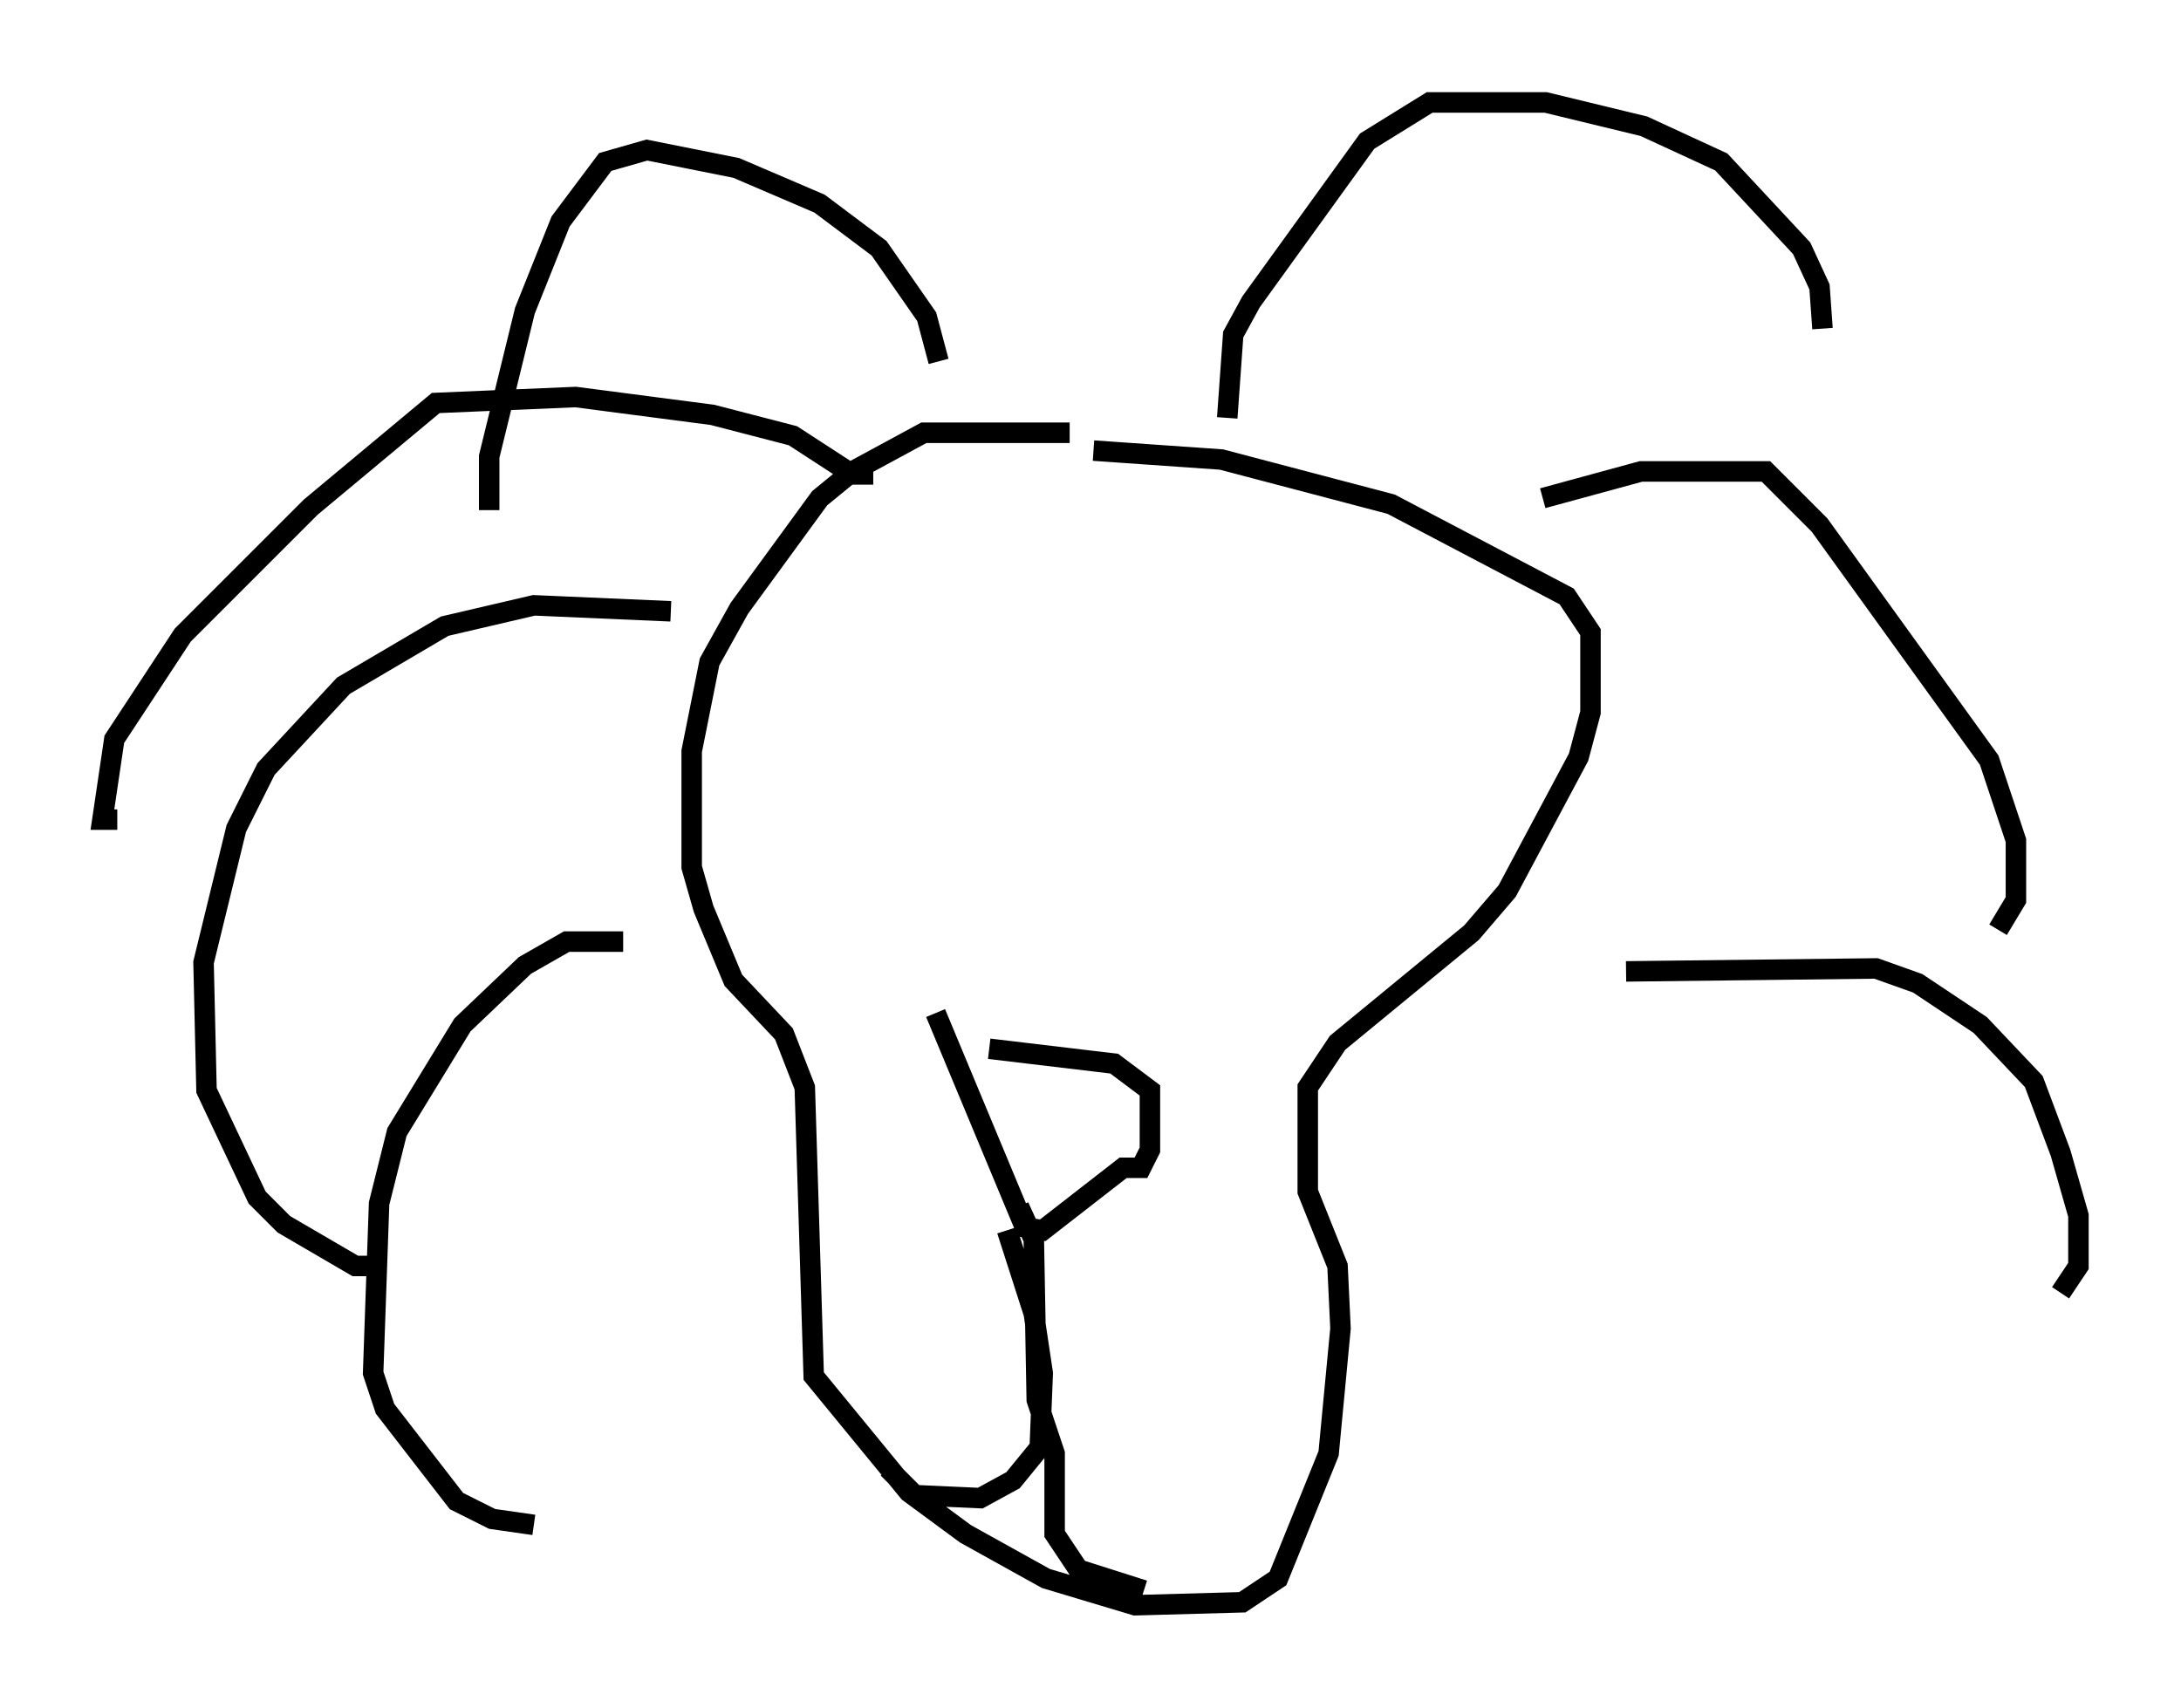 <?xml version="1.0" encoding="utf-8" ?>
<svg baseProfile="full" height="83.352" version="1.1" width="106.447" xmlns="http://www.w3.org/2000/svg" xmlns:ev="http://www.w3.org/2001/xml-events" xmlns:xlink="http://www.w3.org/1999/xlink"><defs /><rect fill="white" height="83.352" width="106.447" x="0" y="0" /><path d="M56.274, 22.43 m-4.067, -1.307 l-7.117, 0.0 -3.486, 1.888 l-1.598, 1.307 -3.922, 5.374 l-1.453, 2.615 -0.872, 4.358 l0.0, 5.665 0.581, 2.034 l1.453, 3.486 2.469, 2.615 l1.017, 2.615 0.436, 14.089 l4.648, 5.665 2.76, 2.034 l3.922, 2.179 4.358, 1.307 l5.229, -0.145 1.743, -1.162 l2.469, -6.101 0.581, -6.101 l-0.145, -3.05 -1.453, -3.631 l0.0, -5.084 1.453, -2.179 l6.536, -5.374 1.743, -2.034 l3.486, -6.536 0.581, -2.179 l0.0, -3.922 -1.162, -1.743 l-8.57, -4.503 -8.279, -2.179 l-6.246, -0.436 m-10.749, 1.162 l-1.017, 0.0 -2.905, -1.888 l-3.922, -1.017 -6.682, -0.872 l-6.827, 0.291 -6.101, 5.084 l-6.246, 6.246 -3.341, 5.084 l-0.581, 3.922 0.726, 0.0 m27.017, -10.168 l-6.682, -0.291 -4.358, 1.017 l-4.939, 2.905 -3.777, 4.067 l-1.453, 2.905 -1.598, 6.536 l0.145, 6.246 2.469, 5.229 l1.307, 1.307 3.486, 2.034 l1.453, 0.0 m11.62, -15.832 l-2.76, 0.0 -2.034, 1.162 l-3.05, 2.905 -3.196, 5.229 l-0.872, 3.486 -0.291, 8.279 l0.581, 1.743 3.486, 4.503 l1.743, 0.872 2.034, 0.291 m19.754, -56.793 l-0.581, -2.179 -2.324, -3.341 l-2.905, -2.179 -4.067, -1.743 l-4.358, -0.872 -2.034, 0.581 l-2.179, 2.905 -1.743, 4.358 l-1.743, 7.117 0.0, 2.615 m36.022, -4.503 l0.291, -4.067 0.872, -1.598 l5.665, -7.844 3.05, -1.888 l5.665, 0.0 4.793, 1.162 l3.777, 1.743 3.922, 4.212 l0.872, 1.888 0.145, 2.034 m-13.654, 8.279 l4.793, -1.307 6.101, 0.0 l2.615, 2.615 8.279, 11.475 l1.307, 3.922 0.0, 2.905 l-0.872, 1.453 m-18.156, 2.034 l12.201, -0.145 2.034, 0.726 l3.05, 2.034 2.615, 2.76 l1.307, 3.486 0.872, 3.05 l0.0, 2.469 -0.872, 1.307 m-52.29, -11.911 l6.101, 0.726 1.743, 1.307 l0.0, 2.905 -0.436, 0.872 l-0.872, 0.0 -3.922, 3.05 l-0.872, -0.145 -4.358, -10.458 m3.486, 10.603 l1.307, 4.067 0.436, 2.905 l-0.145, 3.631 -1.307, 1.598 l-1.598, 0.872 -3.196, -0.145 l-1.307, -1.307 m6.391, -12.782 l0.726, 1.598 0.145, 7.844 l0.872, 2.615 0.0, 3.922 l1.162, 1.743 3.196, 1.017 " fill="none" stroke="black" stroke-width="1" /></svg>